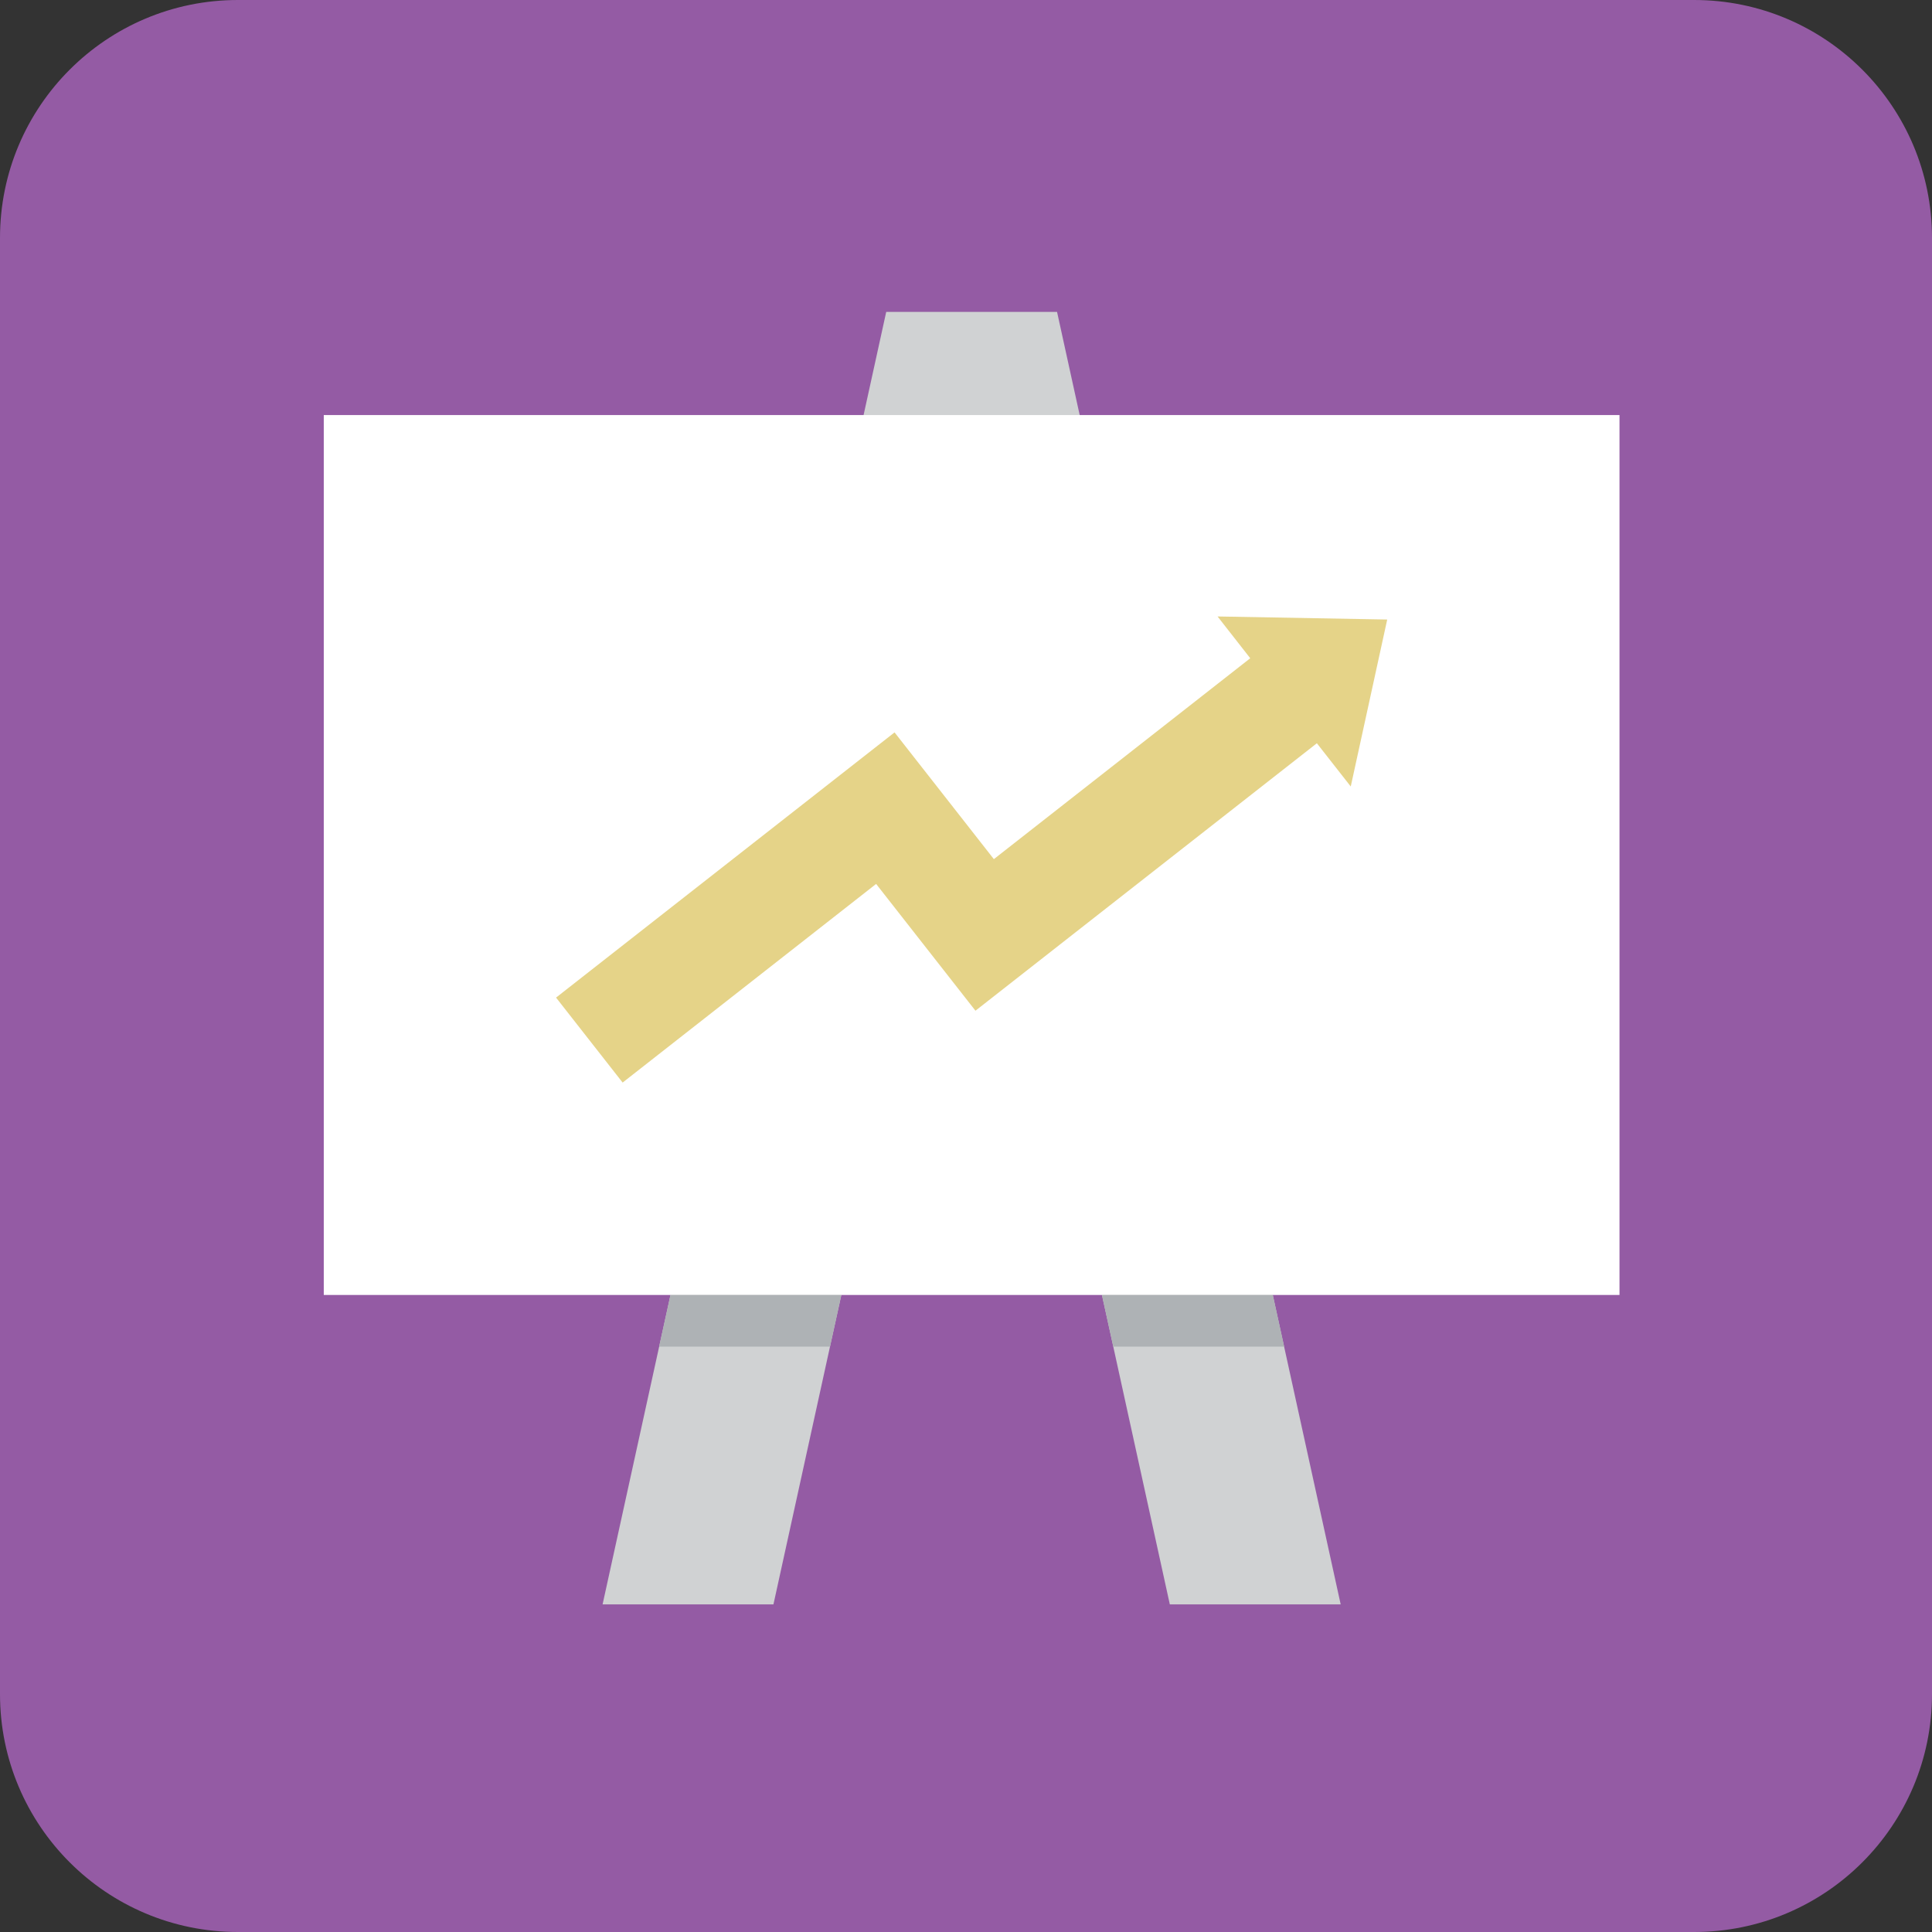 <?xml version="1.0" encoding="iso-8859-1"?>
<!-- Generator: Adobe Illustrator 15.0.0, SVG Export Plug-In . SVG Version: 6.00 Build 0)  -->
<!DOCTYPE svg PUBLIC "-//W3C//DTD SVG 1.1//EN" "http://www.w3.org/Graphics/SVG/1.1/DTD/svg11.dtd">
<svg version="1.1" xmlns="http://www.w3.org/2000/svg" xmlns:xlink="http://www.w3.org/1999/xlink" x="0px" y="0px" width="48px"
	 height="48px" viewBox="0 0 48 48" style="enable-background:new 0 0 48 48;" xml:space="preserve">
<rect x="0" y="0" width="48" height="48" fill="#333333" stroke="none"/>
<g id="Trending">
	<path style="fill-rule:evenodd;clip-rule:evenodd;fill:#945BA4;" d="M48,42.09c0,3.264-2.646,5.91-5.91,5.91H5.911
		C2.646,48,0,45.354,0,42.09V5.911C0,2.646,2.646,0,5.911,0H42.09C45.354,0,48,2.646,48,5.911V42.09z"/>
	<polygon style="fill:#D0D2D3;" points="33.309,39.861 26.262,7.749 22.018,7.749 14.971,39.861 19.216,39.861 24.14,17.418 
		29.064,39.861 	"/>
	<rect x="8.044" y="10.312" style="fill:#FFFFFF;" width="32.192" height="21.861"/>
	<polygon style="fill:#AEB2B5;" points="16.658,32.173 16.376,33.457 20.621,33.457 20.903,32.173 	"/>
	<polygon style="fill:#AEB2B5;" points="27.377,32.173 27.66,33.457 31.904,33.457 31.622,32.173 	"/>
	<polygon style="fill:#E5D388;" points="33.559,19.54 34.465,15.392 30.25,15.316 31.062,16.354 24.692,21.345 23.879,20.307 
		22.449,18.482 22.225,18.196 13.815,24.785 15.469,26.896 21.767,21.961 24.235,25.111 24.378,24.999 26.346,23.457 32.717,18.466 
			"/>
</g>
<g id="Layer_1">
</g>
</svg>
